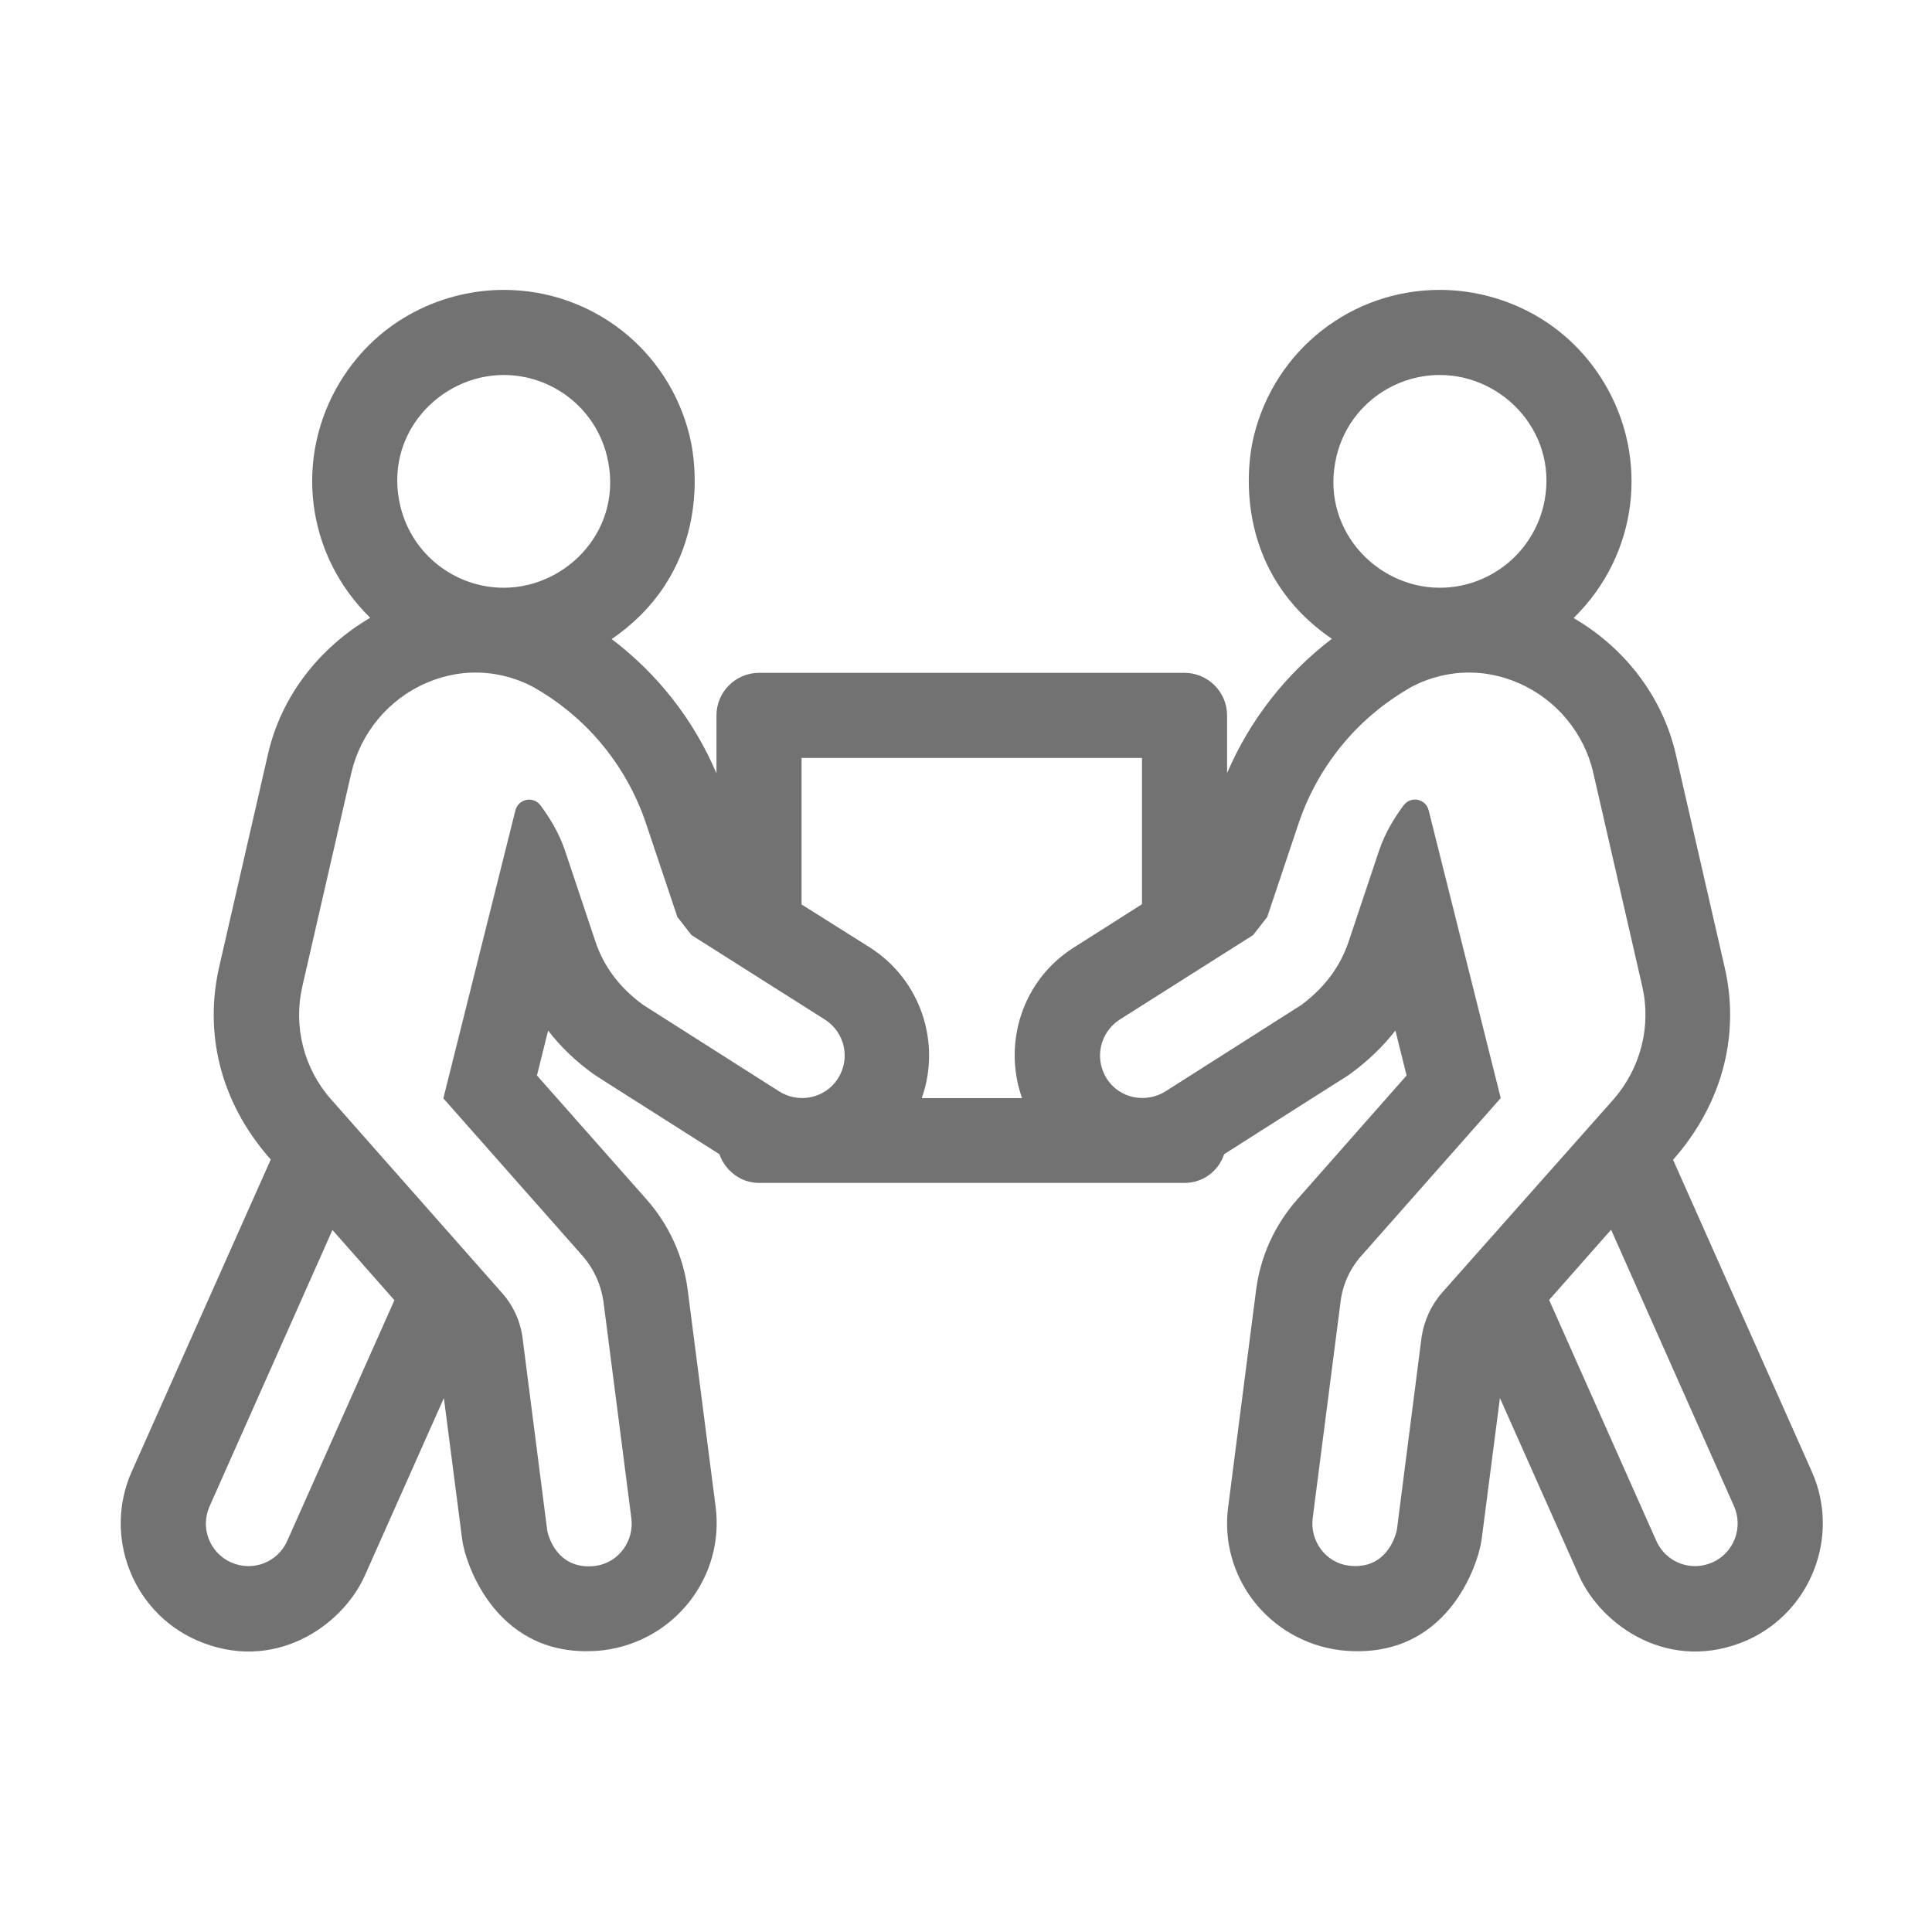 ﻿<?xml version='1.0' encoding='UTF-8'?>
<svg viewBox="-2 -4.801 31.997 32" xmlns="http://www.w3.org/2000/svg">
  <g transform="matrix(1.001, 0, 0, 1.001, 0, 0)">
    <g transform="matrix(0.044, 0, 0, 0.044, 0, 0)">
      <path d="M635.9, 444.4L583.7, 327.1C603.1, 305.1 608.7, 278.9 603.1, 254.7L584.7, 174.5C579.7, 152.8 565.4, 134.5 546.3, 123.4C570.8, 99.4 574.7, 63 557.7, 34.8C542.8, 10.2 517.7, 0 496, 0C462.8, 0 434.1, 22.5 426.1, 54.8C422.6, 68.9 419.9, 106.9 455.4, 131.2C438.1, 144.4 424.6, 161.7 416, 181.7L416, 160C416, 151.2 408.8, 144 400, 144L240, 144C231.2, 144 224, 151.2 224, 160L224, 181.8C215.5, 161.8 202, 144.5 184.6, 131.3C220, 107 217.4, 69.1 213.9, 54.9C206, 22.5 177.2, 0 144, 0C122.2, 0 97.2, 10.3 82.4, 34.7C65.4, 62.8 69.2, 99.2 93.8, 123.3C74.7, 134.5 60.4, 152.7 55.4, 174.4L37, 254.6C31.5, 278.7 36.8, 304.9 56.4, 327L4.1, 444.4C-6.6, 468.5 4.3, 497 28.4, 507.7C57.4, 520.5 83.3, 502.5 91.8, 483.4L121.5, 416.7L128.4, 470C129.5, 478.6 141.4, 516.1 181.7, 511.5C208.4, 508 227, 483.9 223.7, 457.7L213.2, 376.2C211.6, 363.5 206.2, 351.6 197.7, 342L156.5, 295.4L160.7, 278.5C165.3, 284.5 170.9, 289.9 177.4, 294.6C179.1, 295.8 174.7, 293 225.1, 325C227.3, 331.2 233.1, 335.8 240, 335.8L400, 335.8C407, 335.8 412.8, 331.3 414.9, 325C465.3, 292.9 461, 295.8 462.6, 294.6C469.1, 289.8 474.7, 284.4 479.3, 278.5L483.5, 295.4L442.4, 342C433.9, 351.6 428.5, 363.5 426.9, 376.2L416.4, 457.7C413, 483.9 431.6, 508 458.4, 511.5C498.9, 516.1 510.5, 478.8 511.7, 470L518.6, 416.7L548.3, 483.4C556.8, 502.5 582.7, 520.5 611.7, 507.7C635.7, 496.9 646.6, 468.5 635.9, 444.4zM457.2, 62.4C461.6, 44.2 478, 32 496, 32C520.4, 32 541.4, 54.8 534.9, 81.5C530.3, 99.8 514, 112 496, 112C471.6, 112 450.6, 89.1 457.2, 62.4zM144, 32C162, 32 178.3, 44.2 182.8, 62.4C189.5, 89.6 168, 112 144, 112C126, 112 109.7, 99.8 105.2, 81.6C98.5, 54.4 120, 32 144, 32zM62.6, 470.4C59, 478.5 49.6, 482.1 41.5, 478.5C33.4, 474.9 29.8, 465.5 33.4, 457.4L79.6, 353.5L102.9, 379.9zM269.7, 296.5C264.7, 304.3 254.7, 305.9 247.6, 301.4L196.5, 268.9C187.4, 262.3 181.5, 254.2 178.4, 244.8L167.1, 211C164.8, 204.1 161.1, 198.2 157.8, 193.8C155.1, 190.2 149.5, 191.4 148.4, 195.7L121.3, 304L173.7, 363.3C177.9, 368.1 180.6, 374.1 181.5, 380.4L192, 461.9C193.1, 470.5 187.1, 478.7 178.5, 479.8C164.4, 481.6 160.6, 468.8 160.3, 466L151.1, 394.2C150.3, 387.9 147.6, 381.9 143.3, 377.1L79.1, 304.4C68.8, 292.8 64.8, 276.9 68.3, 261.8L86.7, 181.6C90.2, 166.6 100.7, 153.9 114.9, 147.8C137.9, 137.9 156, 149.9 156.6, 150.2C176, 161.6 190.5, 179.6 197.6, 200.9L209.3, 235.8C211.1, 238.1 212.8, 240.3 214.6, 242.6L264.8, 274.4C272.2, 279.1 274.5, 289 269.7, 296.5zM338.9, 303.9L301.2, 303.9C308.5, 283.3 301, 259.7 281.9, 247.4L256, 231.1L256, 176L384, 176L384, 231L358.2, 247.4C339, 259.6 331.6, 283.3 338.9, 303.9zM496.9, 377C492.7, 381.8 490, 387.7 489.1, 394.1L479.9, 465.9C479.5, 468.7 475.7, 481.5 461.7, 479.7C453.1, 478.6 447.1, 470.5 448.2, 461.8L458.7, 380.3C459.5, 374 462.2, 368 466.5, 363.2L518.9, 303.9L491.8, 195.7C490.7, 191.3 485.1, 190.2 482.4, 193.8C479.1, 198.2 475.4, 204.1 473.1, 211L461.8, 244.8C458.7, 254.2 452.8, 262.3 443.9, 268.9L392.8, 301.4C385.8, 305.8 375.7, 304.4 370.7, 296.5C366, 289 368.2, 279.2 375.6, 274.4L425.8, 242.6C427.6, 240.3 429.3, 238.1 431.1, 235.8L442.8, 200.9C449.9, 179.6 464.4, 161.6 483.8, 150.2C484.3, 149.9 502.5, 137.9 525.5, 147.8C539.7, 153.9 550.3, 166.6 553.7, 181.6L572.1, 261.8C575.6, 276.9 571.5, 292.7 561.3, 304.4zM598.5, 478.5C590.4, 482.1 581, 478.5 577.4, 470.4L537.1, 379.8L560.4, 353.4L606.6, 457.3C610.2, 465.4 606.6, 474.9 598.5, 478.5z" fill="#727272" fill-opacity="1" class="Black" />
    </g>
  </g>
</svg>